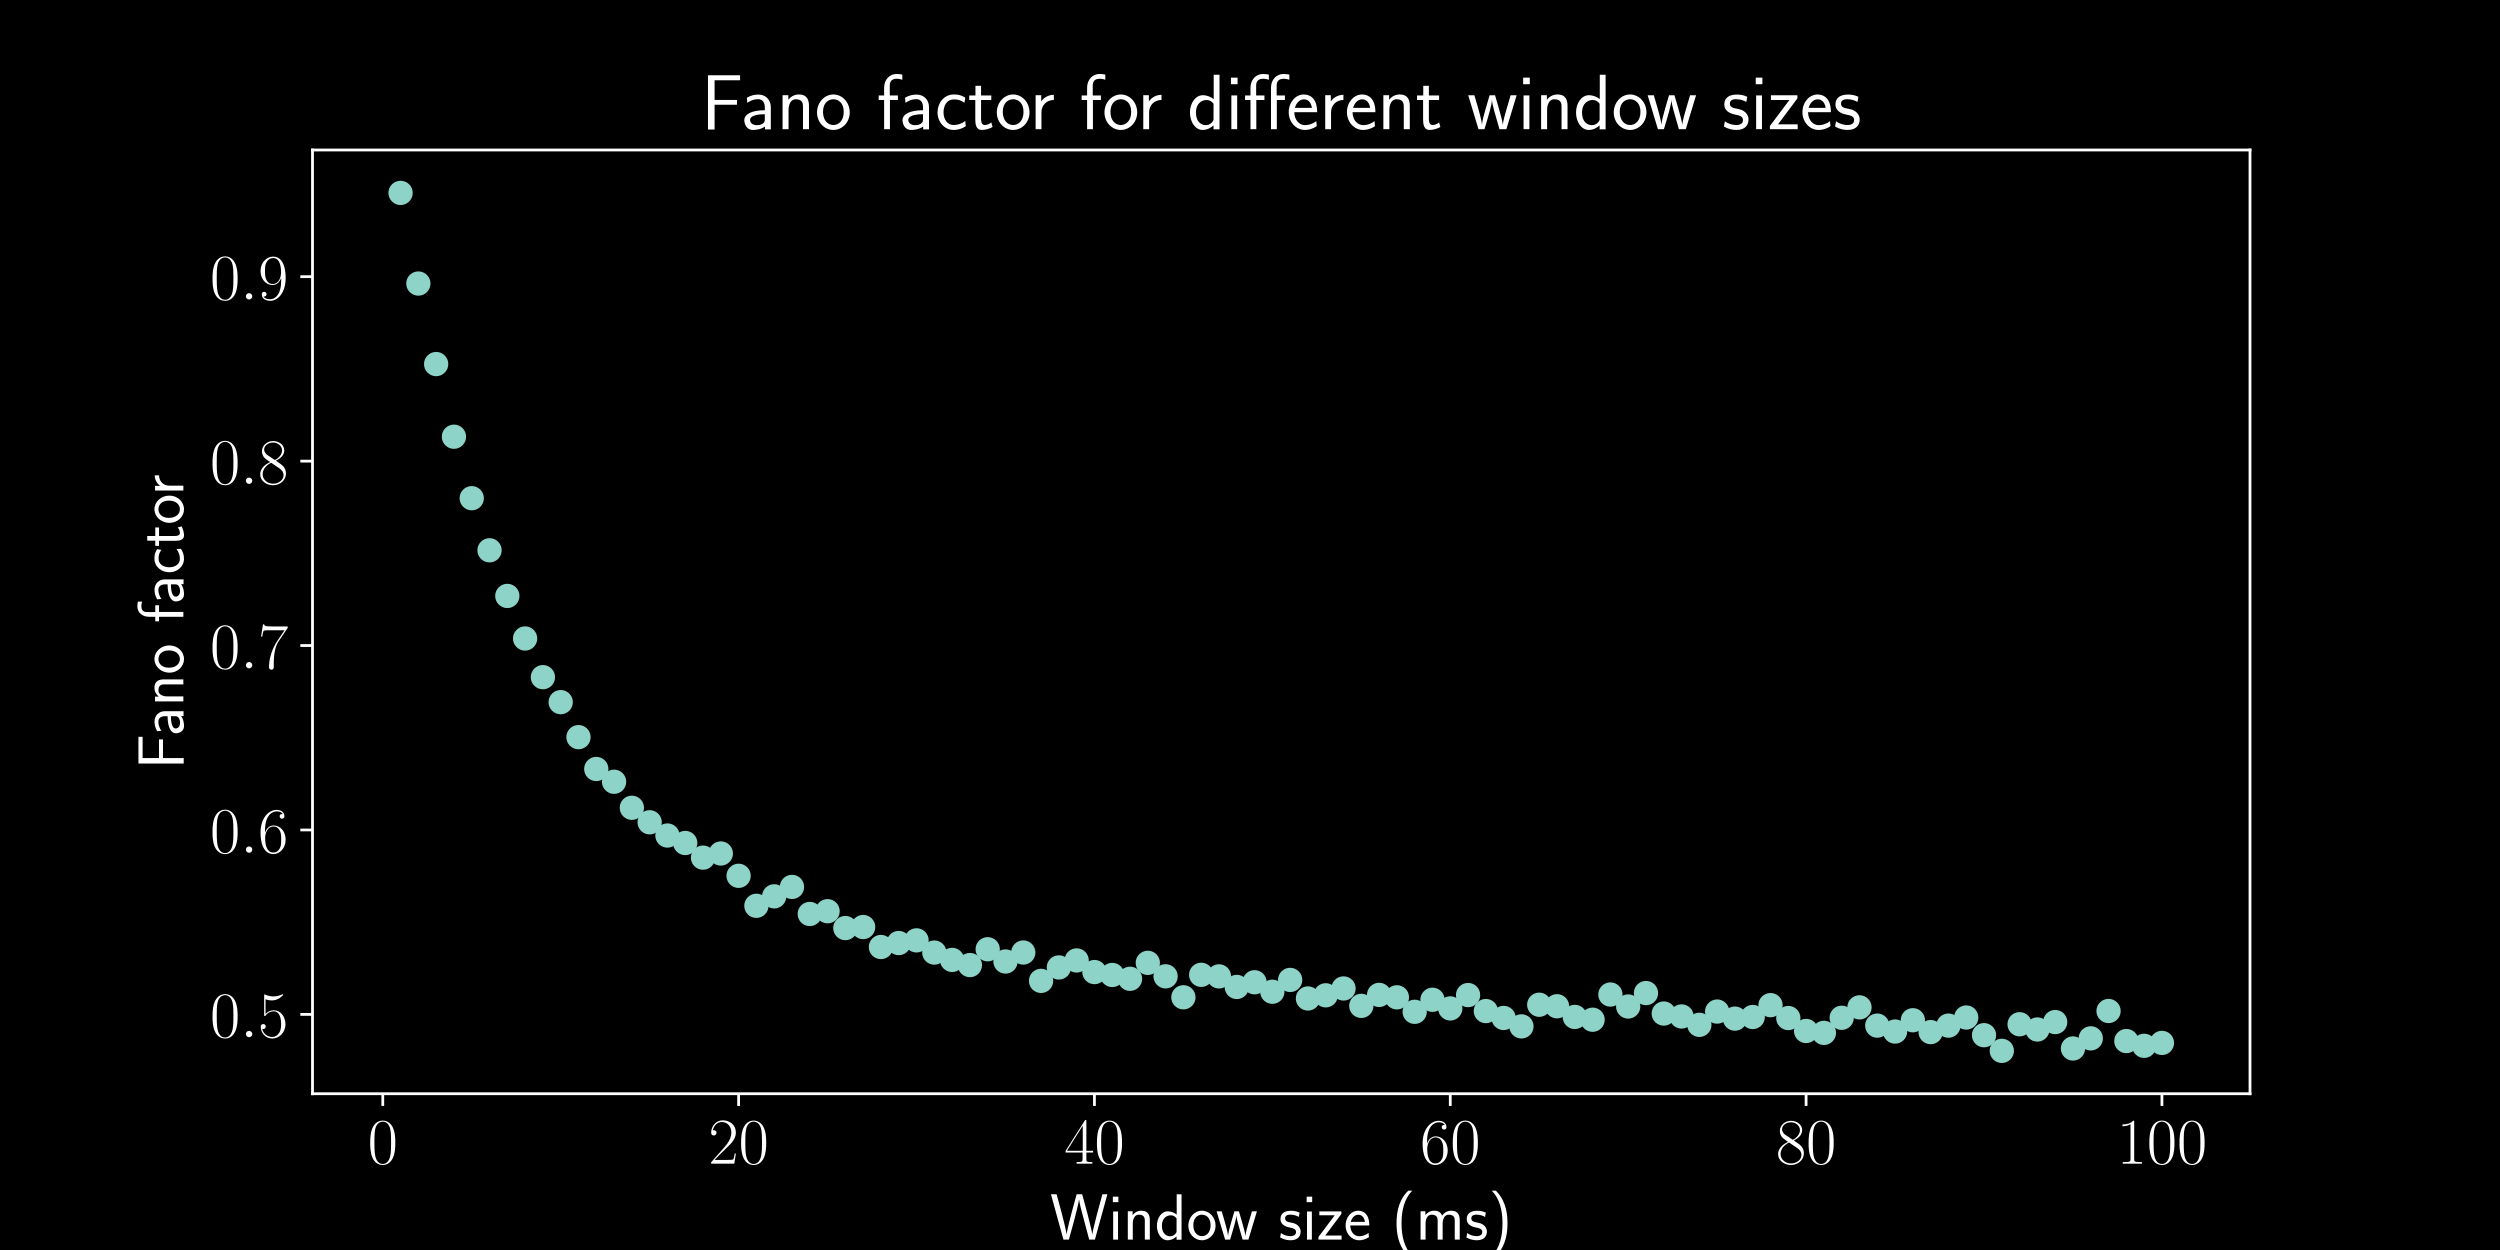 <?xml version="1.0" encoding="utf-8" standalone="no"?>
<!DOCTYPE svg PUBLIC "-//W3C//DTD SVG 1.1//EN"
  "http://www.w3.org/Graphics/SVG/1.1/DTD/svg11.dtd">
<!-- Created with matplotlib (https://matplotlib.org/) -->
<svg height="360pt" version="1.1" viewBox="0 0 720 360" width="720pt" xmlns="http://www.w3.org/2000/svg" xmlns:xlink="http://www.w3.org/1999/xlink">
 <defs>
  <style type="text/css">
*{stroke-linecap:butt;stroke-linejoin:round;}
  </style>
 </defs>
 <g id="figure_1">
  <g id="patch_1">
   <path d="M 0 360 
L 720 360 
L 720 0 
L 0 0 
z
"/>
  </g>
  <g id="axes_1">
   <g id="patch_2">
    <path d="M 90 315 
L 648 315 
L 648 43.2 
L 90 43.2 
z
"/>
   </g>
   <g id="PathCollection_1">
    <defs>
     <path d="M 0 3 
C 0.796 3 1.559 2.684 2.121 2.121 
C 2.684 1.559 3 0.796 3 0 
C 3 -0.796 2.684 -1.559 2.121 -2.121 
C 1.559 -2.684 0.796 -3 0 -3 
C -0.796 -3 -1.559 -2.684 -2.121 -2.121 
C -2.684 -1.559 -3 -0.796 -3 0 
C -3 0.796 -2.684 1.559 -2.121 2.121 
C -1.559 2.684 -0.796 3 0 3 
z
" id="m93ca03a745" style="stroke:#8dd3c7;"/>
    </defs>
    <g clip-path="url(#pae222a0221)">
     <use style="fill:#8dd3c7;stroke:#8dd3c7;" x="115.364" xlink:href="#m93ca03a745" y="55.555"/>
     <use style="fill:#8dd3c7;stroke:#8dd3c7;" x="120.488" xlink:href="#m93ca03a745" y="81.661"/>
     <use style="fill:#8dd3c7;stroke:#8dd3c7;" x="125.612" xlink:href="#m93ca03a745" y="104.851"/>
     <use style="fill:#8dd3c7;stroke:#8dd3c7;" x="130.736" xlink:href="#m93ca03a745" y="125.774"/>
     <use style="fill:#8dd3c7;stroke:#8dd3c7;" x="135.86" xlink:href="#m93ca03a745" y="143.483"/>
     <use style="fill:#8dd3c7;stroke:#8dd3c7;" x="140.983" xlink:href="#m93ca03a745" y="158.486"/>
     <use style="fill:#8dd3c7;stroke:#8dd3c7;" x="146.107" xlink:href="#m93ca03a745" y="171.628"/>
     <use style="fill:#8dd3c7;stroke:#8dd3c7;" x="151.231" xlink:href="#m93ca03a745" y="183.885"/>
     <use style="fill:#8dd3c7;stroke:#8dd3c7;" x="156.355" xlink:href="#m93ca03a745" y="195.023"/>
     <use style="fill:#8dd3c7;stroke:#8dd3c7;" x="161.479" xlink:href="#m93ca03a745" y="202.218"/>
     <use style="fill:#8dd3c7;stroke:#8dd3c7;" x="166.603" xlink:href="#m93ca03a745" y="212.298"/>
     <use style="fill:#8dd3c7;stroke:#8dd3c7;" x="171.727" xlink:href="#m93ca03a745" y="221.468"/>
     <use style="fill:#8dd3c7;stroke:#8dd3c7;" x="176.851" xlink:href="#m93ca03a745" y="225.146"/>
     <use style="fill:#8dd3c7;stroke:#8dd3c7;" x="181.975" xlink:href="#m93ca03a745" y="232.639"/>
     <use style="fill:#8dd3c7;stroke:#8dd3c7;" x="187.099" xlink:href="#m93ca03a745" y="236.819"/>
     <use style="fill:#8dd3c7;stroke:#8dd3c7;" x="192.223" xlink:href="#m93ca03a745" y="240.629"/>
     <use style="fill:#8dd3c7;stroke:#8dd3c7;" x="197.347" xlink:href="#m93ca03a745" y="242.782"/>
     <use style="fill:#8dd3c7;stroke:#8dd3c7;" x="202.471" xlink:href="#m93ca03a745" y="246.998"/>
     <use style="fill:#8dd3c7;stroke:#8dd3c7;" x="207.595" xlink:href="#m93ca03a745" y="245.808"/>
     <use style="fill:#8dd3c7;stroke:#8dd3c7;" x="212.719" xlink:href="#m93ca03a745" y="252.234"/>
     <use style="fill:#8dd3c7;stroke:#8dd3c7;" x="217.843" xlink:href="#m93ca03a745" y="260.869"/>
     <use style="fill:#8dd3c7;stroke:#8dd3c7;" x="222.967" xlink:href="#m93ca03a745" y="258.144"/>
     <use style="fill:#8dd3c7;stroke:#8dd3c7;" x="228.091" xlink:href="#m93ca03a745" y="255.433"/>
     <use style="fill:#8dd3c7;stroke:#8dd3c7;" x="233.215" xlink:href="#m93ca03a745" y="263.222"/>
     <use style="fill:#8dd3c7;stroke:#8dd3c7;" x="238.339" xlink:href="#m93ca03a745" y="262.429"/>
     <use style="fill:#8dd3c7;stroke:#8dd3c7;" x="243.463" xlink:href="#m93ca03a745" y="267.282"/>
     <use style="fill:#8dd3c7;stroke:#8dd3c7;" x="248.587" xlink:href="#m93ca03a745" y="266.986"/>
     <use style="fill:#8dd3c7;stroke:#8dd3c7;" x="253.711" xlink:href="#m93ca03a745" y="272.739"/>
     <use style="fill:#8dd3c7;stroke:#8dd3c7;" x="258.835" xlink:href="#m93ca03a745" y="271.593"/>
     <use style="fill:#8dd3c7;stroke:#8dd3c7;" x="263.959" xlink:href="#m93ca03a745" y="270.826"/>
     <use style="fill:#8dd3c7;stroke:#8dd3c7;" x="269.083" xlink:href="#m93ca03a745" y="274.337"/>
     <use style="fill:#8dd3c7;stroke:#8dd3c7;" x="274.207" xlink:href="#m93ca03a745" y="276.457"/>
     <use style="fill:#8dd3c7;stroke:#8dd3c7;" x="279.331" xlink:href="#m93ca03a745" y="277.94"/>
     <use style="fill:#8dd3c7;stroke:#8dd3c7;" x="284.455" xlink:href="#m93ca03a745" y="273.384"/>
     <use style="fill:#8dd3c7;stroke:#8dd3c7;" x="289.579" xlink:href="#m93ca03a745" y="276.913"/>
     <use style="fill:#8dd3c7;stroke:#8dd3c7;" x="294.702" xlink:href="#m93ca03a745" y="274.326"/>
     <use style="fill:#8dd3c7;stroke:#8dd3c7;" x="299.826" xlink:href="#m93ca03a745" y="282.493"/>
     <use style="fill:#8dd3c7;stroke:#8dd3c7;" x="304.95" xlink:href="#m93ca03a745" y="278.623"/>
     <use style="fill:#8dd3c7;stroke:#8dd3c7;" x="310.074" xlink:href="#m93ca03a745" y="276.606"/>
     <use style="fill:#8dd3c7;stroke:#8dd3c7;" x="315.198" xlink:href="#m93ca03a745" y="279.954"/>
     <use style="fill:#8dd3c7;stroke:#8dd3c7;" x="320.322" xlink:href="#m93ca03a745" y="280.793"/>
     <use style="fill:#8dd3c7;stroke:#8dd3c7;" x="325.446" xlink:href="#m93ca03a745" y="281.89"/>
     <use style="fill:#8dd3c7;stroke:#8dd3c7;" x="330.57" xlink:href="#m93ca03a745" y="277.299"/>
     <use style="fill:#8dd3c7;stroke:#8dd3c7;" x="335.694" xlink:href="#m93ca03a745" y="281.181"/>
     <use style="fill:#8dd3c7;stroke:#8dd3c7;" x="340.818" xlink:href="#m93ca03a745" y="287.22"/>
     <use style="fill:#8dd3c7;stroke:#8dd3c7;" x="345.942" xlink:href="#m93ca03a745" y="280.748"/>
     <use style="fill:#8dd3c7;stroke:#8dd3c7;" x="351.066" xlink:href="#m93ca03a745" y="281.2"/>
     <use style="fill:#8dd3c7;stroke:#8dd3c7;" x="356.19" xlink:href="#m93ca03a745" y="284.245"/>
     <use style="fill:#8dd3c7;stroke:#8dd3c7;" x="361.314" xlink:href="#m93ca03a745" y="282.891"/>
     <use style="fill:#8dd3c7;stroke:#8dd3c7;" x="366.438" xlink:href="#m93ca03a745" y="285.622"/>
     <use style="fill:#8dd3c7;stroke:#8dd3c7;" x="371.562" xlink:href="#m93ca03a745" y="282.219"/>
     <use style="fill:#8dd3c7;stroke:#8dd3c7;" x="376.686" xlink:href="#m93ca03a745" y="287.561"/>
     <use style="fill:#8dd3c7;stroke:#8dd3c7;" x="381.81" xlink:href="#m93ca03a745" y="286.649"/>
     <use style="fill:#8dd3c7;stroke:#8dd3c7;" x="386.934" xlink:href="#m93ca03a745" y="284.68"/>
     <use style="fill:#8dd3c7;stroke:#8dd3c7;" x="392.058" xlink:href="#m93ca03a745" y="289.69"/>
     <use style="fill:#8dd3c7;stroke:#8dd3c7;" x="397.182" xlink:href="#m93ca03a745" y="286.532"/>
     <use style="fill:#8dd3c7;stroke:#8dd3c7;" x="402.306" xlink:href="#m93ca03a745" y="287.228"/>
     <use style="fill:#8dd3c7;stroke:#8dd3c7;" x="407.43" xlink:href="#m93ca03a745" y="291.4"/>
     <use style="fill:#8dd3c7;stroke:#8dd3c7;" x="412.554" xlink:href="#m93ca03a745" y="287.933"/>
     <use style="fill:#8dd3c7;stroke:#8dd3c7;" x="417.678" xlink:href="#m93ca03a745" y="290.425"/>
     <use style="fill:#8dd3c7;stroke:#8dd3c7;" x="422.802" xlink:href="#m93ca03a745" y="286.578"/>
     <use style="fill:#8dd3c7;stroke:#8dd3c7;" x="427.926" xlink:href="#m93ca03a745" y="291.187"/>
     <use style="fill:#8dd3c7;stroke:#8dd3c7;" x="433.05" xlink:href="#m93ca03a745" y="293.173"/>
     <use style="fill:#8dd3c7;stroke:#8dd3c7;" x="438.174" xlink:href="#m93ca03a745" y="295.596"/>
     <use style="fill:#8dd3c7;stroke:#8dd3c7;" x="443.298" xlink:href="#m93ca03a745" y="289.365"/>
     <use style="fill:#8dd3c7;stroke:#8dd3c7;" x="448.421" xlink:href="#m93ca03a745" y="289.801"/>
     <use style="fill:#8dd3c7;stroke:#8dd3c7;" x="453.545" xlink:href="#m93ca03a745" y="292.876"/>
     <use style="fill:#8dd3c7;stroke:#8dd3c7;" x="458.669" xlink:href="#m93ca03a745" y="293.68"/>
     <use style="fill:#8dd3c7;stroke:#8dd3c7;" x="463.793" xlink:href="#m93ca03a745" y="286.424"/>
     <use style="fill:#8dd3c7;stroke:#8dd3c7;" x="468.917" xlink:href="#m93ca03a745" y="289.871"/>
     <use style="fill:#8dd3c7;stroke:#8dd3c7;" x="474.041" xlink:href="#m93ca03a745" y="286.004"/>
     <use style="fill:#8dd3c7;stroke:#8dd3c7;" x="479.165" xlink:href="#m93ca03a745" y="291.899"/>
     <use style="fill:#8dd3c7;stroke:#8dd3c7;" x="484.289" xlink:href="#m93ca03a745" y="292.742"/>
     <use style="fill:#8dd3c7;stroke:#8dd3c7;" x="489.413" xlink:href="#m93ca03a745" y="295.152"/>
     <use style="fill:#8dd3c7;stroke:#8dd3c7;" x="494.537" xlink:href="#m93ca03a745" y="291.331"/>
     <use style="fill:#8dd3c7;stroke:#8dd3c7;" x="499.661" xlink:href="#m93ca03a745" y="293.363"/>
     <use style="fill:#8dd3c7;stroke:#8dd3c7;" x="504.785" xlink:href="#m93ca03a745" y="292.895"/>
     <use style="fill:#8dd3c7;stroke:#8dd3c7;" x="509.909" xlink:href="#m93ca03a745" y="289.484"/>
     <use style="fill:#8dd3c7;stroke:#8dd3c7;" x="515.033" xlink:href="#m93ca03a745" y="293.195"/>
     <use style="fill:#8dd3c7;stroke:#8dd3c7;" x="520.157" xlink:href="#m93ca03a745" y="296.918"/>
     <use style="fill:#8dd3c7;stroke:#8dd3c7;" x="525.281" xlink:href="#m93ca03a745" y="297.466"/>
     <use style="fill:#8dd3c7;stroke:#8dd3c7;" x="530.405" xlink:href="#m93ca03a745" y="293.121"/>
     <use style="fill:#8dd3c7;stroke:#8dd3c7;" x="535.529" xlink:href="#m93ca03a745" y="290.117"/>
     <use style="fill:#8dd3c7;stroke:#8dd3c7;" x="540.653" xlink:href="#m93ca03a745" y="295.375"/>
     <use style="fill:#8dd3c7;stroke:#8dd3c7;" x="545.777" xlink:href="#m93ca03a745" y="297.081"/>
     <use style="fill:#8dd3c7;stroke:#8dd3c7;" x="550.901" xlink:href="#m93ca03a745" y="293.832"/>
     <use style="fill:#8dd3c7;stroke:#8dd3c7;" x="556.025" xlink:href="#m93ca03a745" y="297.242"/>
     <use style="fill:#8dd3c7;stroke:#8dd3c7;" x="561.149" xlink:href="#m93ca03a745" y="295.38"/>
     <use style="fill:#8dd3c7;stroke:#8dd3c7;" x="566.273" xlink:href="#m93ca03a745" y="293.045"/>
     <use style="fill:#8dd3c7;stroke:#8dd3c7;" x="571.397" xlink:href="#m93ca03a745" y="298.136"/>
     <use style="fill:#8dd3c7;stroke:#8dd3c7;" x="576.521" xlink:href="#m93ca03a745" y="302.645"/>
     <use style="fill:#8dd3c7;stroke:#8dd3c7;" x="581.645" xlink:href="#m93ca03a745" y="294.982"/>
     <use style="fill:#8dd3c7;stroke:#8dd3c7;" x="586.769" xlink:href="#m93ca03a745" y="296.492"/>
     <use style="fill:#8dd3c7;stroke:#8dd3c7;" x="591.893" xlink:href="#m93ca03a745" y="294.358"/>
     <use style="fill:#8dd3c7;stroke:#8dd3c7;" x="597.017" xlink:href="#m93ca03a745" y="301.962"/>
     <use style="fill:#8dd3c7;stroke:#8dd3c7;" x="602.14" xlink:href="#m93ca03a745" y="299.046"/>
     <use style="fill:#8dd3c7;stroke:#8dd3c7;" x="607.264" xlink:href="#m93ca03a745" y="291.169"/>
     <use style="fill:#8dd3c7;stroke:#8dd3c7;" x="612.388" xlink:href="#m93ca03a745" y="299.822"/>
     <use style="fill:#8dd3c7;stroke:#8dd3c7;" x="617.512" xlink:href="#m93ca03a745" y="301.194"/>
     <use style="fill:#8dd3c7;stroke:#8dd3c7;" x="622.636" xlink:href="#m93ca03a745" y="300.355"/>
    </g>
   </g>
   <g id="matplotlib.axis_1">
    <g id="xtick_1">
     <g id="line2d_1">
      <defs>
       <path d="M 0 0 
L 0 3.5 
" id="m69b7026f98" style="stroke:#ffffff;stroke-width:0.8;"/>
      </defs>
      <g>
       <use style="fill:#ffffff;stroke:#ffffff;stroke-width:0.8;" x="110.24" xlink:href="#m69b7026f98" y="315"/>
      </g>
     </g>
     <g id="text_1">
      <!-- $\mathdefault{0}$ -->
      <defs>
       <path d="M 42 31.641 
C 42 37.75 41.906 48.125 37.703 56.109 
C 34 63.109 28.094 65.594 22.906 65.594 
C 18.094 65.594 12 63.406 8.203 56.203 
C 4.203 48.719 3.797 39.438 3.797 31.641 
C 3.797 25.953 3.906 17.281 7 9.672 
C 11.297 -0.609 19 -2 22.906 -2 
C 27.5 -2 34.5 -0.109 38.594 9.375 
C 41.594 16.281 42 24.359 42 31.641 
z
M 22.906 -0.406 
C 16.5 -0.406 12.703 5.078 11.297 12.688 
C 10.203 18.562 10.203 27.156 10.203 32.75 
C 10.203 40.438 10.203 46.828 11.5 52.922 
C 13.406 61.391 19 64 22.906 64 
C 27 64 32.297 61.297 34.203 53.125 
C 35.5 47.438 35.594 40.734 35.594 32.75 
C 35.594 26.25 35.594 18.266 34.406 12.375 
C 32.297 1.484 26.406 -0.406 22.906 -0.406 
z
" id="CMR17-48"/>
      </defs>
      <g style="fill:#ffffff;" transform="translate(105.899 335.145)scale(0.19 -0.19)">
       <use transform="scale(0.996)" xlink:href="#CMR17-48"/>
      </g>
     </g>
    </g>
    <g id="xtick_2">
     <g id="line2d_2">
      <g>
       <use style="fill:#ffffff;stroke:#ffffff;stroke-width:0.8;" x="212.719" xlink:href="#m69b7026f98" y="315"/>
      </g>
     </g>
     <g id="text_2">
      <!-- $\mathdefault{20}$ -->
      <defs>
       <path d="M 41.703 15.453 
L 39.906 15.453 
C 38.906 8.375 38.094 7.172 37.703 6.562 
C 37.203 5.766 30 5.766 28.594 5.766 
L 9.406 5.766 
C 13 9.672 20 16.75 28.5 24.953 
C 34.594 30.734 41.703 37.531 41.703 47.422 
C 41.703 59.219 32.297 66 21.797 66 
C 10.797 66 4.094 56.312 4.094 47.344 
C 4.094 43.438 7 42.938 8.203 42.938 
C 9.203 42.938 12.203 43.547 12.203 47.031 
C 12.203 50.109 9.594 51 8.203 51 
C 7.594 51 7 50.906 6.594 50.703 
C 8.5 59.219 14.297 63.406 20.406 63.406 
C 29.094 63.406 34.797 56.516 34.797 47.422 
C 34.797 38.734 29.703 31.25 24 24.75 
L 4.094 2.281 
L 4.094 0 
L 39.297 0 
z
" id="CMR17-50"/>
      </defs>
      <g style="fill:#ffffff;" transform="translate(204.038 335.145)scale(0.19 -0.19)">
       <use transform="scale(0.996)" xlink:href="#CMR17-50"/>
       <use transform="translate(45.69 0)scale(0.996)" xlink:href="#CMR17-48"/>
      </g>
     </g>
    </g>
    <g id="xtick_3">
     <g id="line2d_3">
      <g>
       <use style="fill:#ffffff;stroke:#ffffff;stroke-width:0.8;" x="315.198" xlink:href="#m69b7026f98" y="315"/>
      </g>
     </g>
     <g id="text_3">
      <!-- $\mathdefault{40}$ -->
      <defs>
       <path d="M 33.594 64.406 
C 33.594 66.5 33.5 66.5 31.703 66.5 
L 2 19.594 
L 2 17 
L 27.797 17 
L 27.797 7.141 
C 27.797 3.5 27.594 2.5 20.594 2.5 
L 18.703 2.5 
L 18.703 0 
C 21.906 0 27.297 0 30.703 0 
C 34.094 0 39.5 0 42.703 0 
L 42.703 2.5 
L 40.797 2.5 
C 33.797 2.5 33.594 3.5 33.594 7.141 
L 33.594 17 
L 43.797 17 
L 43.797 19.594 
L 33.594 19.594 
z
M 28.094 57.859 
L 28.094 19.594 
L 4 19.594 
z
" id="CMR17-52"/>
      </defs>
      <g style="fill:#ffffff;" transform="translate(306.517 335.145)scale(0.19 -0.19)">
       <use transform="scale(0.996)" xlink:href="#CMR17-52"/>
       <use transform="translate(45.69 0)scale(0.996)" xlink:href="#CMR17-48"/>
      </g>
     </g>
    </g>
    <g id="xtick_4">
     <g id="line2d_4">
      <g>
       <use style="fill:#ffffff;stroke:#ffffff;stroke-width:0.8;" x="417.678" xlink:href="#m69b7026f98" y="315"/>
      </g>
     </g>
     <g id="text_4">
      <!-- $\mathdefault{60}$ -->
      <defs>
       <path d="M 10.594 34 
C 10.594 57.656 21.797 63 28.297 63 
C 30.406 63 35.5 62.641 37.5 59 
C 35.906 59 32.906 59 32.906 55.516 
C 32.906 52.828 35.094 51.922 36.5 51.922 
C 37.406 51.922 40.094 52.312 40.094 55.625 
C 40.094 61.781 35.094 65.297 28.203 65.297 
C 16.297 65.297 3.797 52.969 3.797 31 
C 3.797 3.953 15.094 -2 23.094 -2 
C 32.797 -2 42 6.672 42 20.047 
C 42 32.516 33.906 41.594 23.703 41.594 
C 17.594 41.594 13.094 37.609 10.594 30.625 
z
M 23.094 0.391 
C 10.797 0.391 10.797 18.75 10.797 22.438 
C 10.797 29.625 14.203 40 23.5 40 
C 25.203 40 30.094 40 33.406 33.125 
C 35.203 29.219 35.203 25.141 35.203 20.141 
C 35.203 14.75 35.203 10.781 33.094 6.781 
C 30.906 2.672 27.703 0.391 23.094 0.391 
z
" id="CMR17-54"/>
      </defs>
      <g style="fill:#ffffff;" transform="translate(408.996 335.145)scale(0.19 -0.19)">
       <use transform="scale(0.996)" xlink:href="#CMR17-54"/>
       <use transform="translate(45.69 0)scale(0.996)" xlink:href="#CMR17-48"/>
      </g>
     </g>
    </g>
    <g id="xtick_5">
     <g id="line2d_5">
      <g>
       <use style="fill:#ffffff;stroke:#ffffff;stroke-width:0.8;" x="520.157" xlink:href="#m69b7026f98" y="315"/>
      </g>
     </g>
     <g id="text_5">
      <!-- $\mathdefault{80}$ -->
      <defs>
       <path d="M 27.203 35.375 
C 33.5 38.547 39.906 43.328 39.906 50.984 
C 39.906 60.016 31.094 65.297 23 65.297 
C 13.906 65.297 5.906 58.734 5.906 49.688 
C 5.906 47.203 6.5 42.922 10.406 39.141 
C 11.406 38.156 15.594 35.172 18.297 33.281 
C 13.797 30.984 3.297 25.531 3.297 14.594 
C 3.297 4.359 13.094 -2 22.797 -2 
C 33.5 -2 42.5 5.656 42.5 15.781 
C 42.5 24.844 36.406 29.016 32.406 31.703 
z
M 14.094 44.094 
C 13.297 44.594 9.297 47.672 9.297 52.359 
C 9.297 58.422 15.594 63 22.797 63 
C 30.703 63 36.5 57.438 36.5 50.969 
C 36.5 41.703 26.094 36.422 25.594 36.422 
C 25.5 36.422 25.406 36.422 24.594 37.031 
z
M 32.5 23.734 
C 34 22.641 38.797 19.375 38.797 13.297 
C 38.797 5.953 31.406 0.391 23 0.391 
C 13.906 0.391 7 6.844 7 14.688 
C 7 22.547 13.094 29.094 20 32.188 
z
" id="CMR17-56"/>
      </defs>
      <g style="fill:#ffffff;" transform="translate(511.476 335.145)scale(0.19 -0.19)">
       <use transform="scale(0.996)" xlink:href="#CMR17-56"/>
       <use transform="translate(45.69 0)scale(0.996)" xlink:href="#CMR17-48"/>
      </g>
     </g>
    </g>
    <g id="xtick_6">
     <g id="line2d_6">
      <g>
       <use style="fill:#ffffff;stroke:#ffffff;stroke-width:0.8;" x="622.636" xlink:href="#m69b7026f98" y="315"/>
      </g>
     </g>
     <g id="text_6">
      <!-- $\mathdefault{100}$ -->
      <defs>
       <path d="M 26.594 63.406 
C 26.594 65.5 26.5 65.5 25.094 65.5 
C 21.203 61.188 15.297 59.797 9.703 59.797 
C 9.406 59.797 8.906 59.797 8.797 59.5 
C 8.703 59.297 8.703 59.094 8.703 57 
C 11.797 57 17 57.594 21 59.984 
L 21 7.203 
C 21 3.688 20.797 2.5 12.203 2.5 
L 9.203 2.5 
L 9.203 0 
C 14 0 19 0 23.797 0 
C 28.594 0 33.594 0 38.406 0 
L 38.406 2.5 
L 35.406 2.5 
C 26.797 2.5 26.594 3.594 26.594 7.156 
z
" id="CMR17-49"/>
      </defs>
      <g style="fill:#ffffff;" transform="translate(609.615 335.145)scale(0.19 -0.19)">
       <use transform="scale(0.996)" xlink:href="#CMR17-49"/>
       <use transform="translate(45.69 0)scale(0.996)" xlink:href="#CMR17-48"/>
       <use transform="translate(91.381 0)scale(0.996)" xlink:href="#CMR17-48"/>
      </g>
     </g>
    </g>
    <g id="text_7">
     <!-- Window size (ms) -->
     <defs>
      <path d="M 87.203 69 
L 79.594 69 
L 71.203 38.078 
C 69.906 33.094 68.703 28.141 67.5 23.156 
C 65.703 15.797 64.406 10.641 64.203 8.047 
L 64.094 8.047 
C 63.906 10.734 62.594 16.391 61 22.766 
C 59.797 28.047 58.5 33.297 57.094 38.469 
L 48.797 69 
L 40.406 69 
L 32.5 40.031 
L 28.5 24.203 
C 25.5 11.672 25.406 9.875 25.203 7.891 
L 25.094 7.891 
C 25.094 8.484 24.703 11.766 21.906 23.406 
C 20.5 29.188 19.094 35.062 17.594 40.641 
L 9.906 69 
L 1.297 69 
L 20.297 0 
L 28.594 0 
L 36.5 28.734 
L 40.5 44.547 
C 43.203 55.688 43.797 58.469 44 60.953 
L 44.094 60.953 
C 44.094 60.562 45 54.281 48.906 39.766 
L 59.5 0 
L 68.203 0 
z
" id="CMSS17-87"/>
      <path d="M 15.297 65.359 
L 6.906 65.359 
L 6.906 57 
L 15.297 57 
z
M 14.797 42.797 
L 7.406 42.797 
L 7.406 0 
L 14.797 0 
z
" id="CMSS17-105"/>
      <path d="M 40.906 29.328 
C 40.906 35.672 39.406 44 28.094 44 
C 21.703 44 17.5 40.719 14.703 37.328 
L 14.703 43.094 
L 7.406 43.094 
L 7.406 0 
L 15 0 
L 15 24.359 
C 15 30.688 17.406 37.938 24.203 37.938 
C 33 37.938 33.297 32 33.297 28.578 
L 33.297 0 
L 40.906 0 
z
" id="CMSS17-110"/>
      <path d="M 40.797 69 
L 33.406 69 
L 33.406 38.094 
C 30.297 40.672 25.203 43.062 19.594 43.062 
C 10.5 43.062 3.297 33.297 3.297 21.047 
C 3.297 8.781 10.406 -1 19.297 -1 
C 26.203 -1 30.797 2.688 33.203 4.781 
L 33.203 -0.203 
L 40.797 -0.203 
z
M 33.203 13.062 
C 33.203 11.672 33.203 10.203 30.094 7.531 
C 28.094 5.859 25.703 5.078 23.406 5.078 
C 18 5.078 10.906 9 10.906 20.938 
C 10.906 33.344 18.906 37 24.406 37 
C 28.094 37 31.094 35.219 33.203 32.266 
z
" id="CMSS17-100"/>
      <path d="M 44.203 21.188 
C 44.203 34 34.703 44 23.5 44 
C 12 44 2.703 33.703 2.703 21.188 
C 2.703 8.5 12.297 -1 23.406 -1 
C 34.797 -1 44.203 8.797 44.203 21.188 
z
M 23.5 5.266 
C 16.406 5.266 10.297 11.078 10.297 22 
C 10.297 33.609 17.406 37.922 23.406 37.922 
C 29.906 37.922 36.594 33.219 36.594 22 
C 36.594 10.672 30.094 5.266 23.5 5.266 
z
" id="CMSS17-111"/>
      <path d="M 62.703 43 
L 55.094 43 
L 49.797 25.016 
C 48.703 21.219 45.594 10.703 45.203 5.797 
L 45.094 5.797 
C 44.906 8.812 43.203 16 40.406 25.516 
L 35.297 43 
L 28.406 43 
L 23.406 25.906 
C 20.906 17.203 19 9.797 18.797 5.797 
L 18.703 5.797 
C 18.297 11.703 14.203 25.516 13.594 27.703 
L 9.094 43 
L 1.297 43 
L 14.297 0 
L 21.906 0 
C 27.094 17.125 31.094 30.359 31.406 37.031 
C 31.594 33.75 33.297 26.672 34.297 23.188 
L 40.906 0 
L 49.703 0 
z
" id="CMSS17-119"/>
      <path d="M 32.203 41.047 
C 26.297 43.859 21.703 43.859 18.703 43.859 
C 11.594 43.859 3.094 41.375 3.094 31.297 
C 3.094 21.234 14.094 19.031 17.094 18.422 
C 21.703 17.531 26.797 16.531 26.797 11.562 
C 26.797 5.266 19.594 5.266 18.297 5.266 
C 14.297 5.266 8.797 6.359 3.797 9.969 
L 2.594 3.281 
C 8.297 0 13.797 -1 18.406 -1 
C 30.703 -1 33.797 6.5 33.797 12.203 
C 33.797 17.094 31 20.391 29.094 21.891 
C 25.797 24.5 24.594 24.797 16.406 26.5 
C 15 26.703 10.094 27.797 10.094 32.281 
C 10.094 38 16.406 38 17.797 38 
C 24.297 38 28.297 35.984 31 34.5 
z
" id="CMSS17-115"/>
      <path d="M 37.5 39.094 
L 37.5 42.969 
L 3.906 42.969 
L 3.906 37 
L 16.703 37 
C 17.906 37 19.094 37 20.297 37 
L 27.297 37 
L 2.594 4.078 
L 2.594 0 
L 37.797 0 
L 37.797 6.172 
L 24.203 6.172 
C 23 6.172 21.797 6.172 20.594 6.172 
L 12.906 6.172 
z
" id="CMSS17-122"/>
      <path d="M 39.094 21.516 
C 39.094 24.844 38.906 31.297 35.703 36.641 
C 32.203 42.391 26.5 44 22.203 44 
C 11.797 44 3 34.188 3 21.484 
C 3 9.094 12.094 -1 23.594 -1 
C 28.094 -1 33.594 0.297 38.594 3.875 
C 38.594 4.281 38.406 6.469 38.297 6.562 
C 38.297 6.766 38 9.844 38 10.25 
C 33.203 6.359 27.703 5.078 23.703 5.078 
C 17.297 5.078 10.406 10.422 10.094 21.516 
z
M 10.906 27 
C 12.203 32.562 16.594 37.828 22.203 37.828 
C 23.703 37.828 30.703 37.828 32.5 27 
z
" id="CMSS17-101"/>
      <path d="M 25.203 74.5 
C 19.797 69.016 7.406 56.266 7.406 24.812 
C 7.406 -6.766 19.797 -19.422 25.203 -25 
L 31.297 -25 
C 19 -12.25 15 5.578 15 24.703 
C 15 43.719 18.797 61.656 31.297 74.5 
z
" id="CMSS17-40"/>
      <path d="M 67 29.328 
C 67 36.062 65.297 44 54.094 44 
C 46.594 44 42.094 39.312 40.094 36.422 
C 38.297 41.719 34.094 44 28.094 44 
C 21.297 44 17 40.125 14.703 37.328 
L 14.703 43.094 
L 7.406 43.094 
L 7.406 0 
L 15 0 
L 15 24.359 
C 15 30.297 17.203 37.938 24.297 37.938 
C 33.406 37.938 33.406 31.5 33.406 28.578 
L 33.406 0 
L 41 0 
L 41 24.359 
C 41 30.297 43.203 37.938 50.297 37.938 
C 59.406 37.938 59.406 31.5 59.406 28.578 
L 59.406 0 
L 67 0 
z
" id="CMSS17-109"/>
      <path d="M 11.297 -25 
C 16.703 -19.516 29.094 -6.766 29.094 24.703 
C 29.094 56.266 16.703 68.922 11.297 74.5 
L 5.203 74.5 
C 17.5 61.75 21.5 43.922 21.5 24.812 
C 21.5 5.781 17.703 -12.156 5.203 -25 
z
" id="CMSS17-41"/>
     </defs>
     <g style="fill:#ffffff;" transform="translate(302.427 357.007)scale(0.19 -0.19)">
      <use transform="scale(0.996)" xlink:href="#CMSS17-87"/>
      <use transform="translate(88.242 0)scale(0.996)" xlink:href="#CMSS17-105"/>
      <use transform="translate(110.423 0)scale(0.996)" xlink:href="#CMSS17-110"/>
      <use transform="translate(158.628 0)scale(0.996)" xlink:href="#CMSS17-100"/>
      <use transform="translate(206.833 0)scale(0.996)" xlink:href="#CMSS17-111"/>
      <use transform="translate(251.074 0)scale(0.996)" xlink:href="#CMSS17-119"/>
      <use transform="translate(346.123 0)scale(0.996)" xlink:href="#CMSS17-115"/>
      <use transform="translate(382.036 0)scale(0.996)" xlink:href="#CMSS17-105"/>
      <use transform="translate(404.217 0)scale(0.996)" xlink:href="#CMSS17-122"/>
      <use transform="translate(444.895 0)scale(0.996)" xlink:href="#CMSS17-101"/>
      <use transform="translate(517.763 0)scale(0.996)" xlink:href="#CMSS17-40"/>
      <use transform="translate(554.197 0)scale(0.996)" xlink:href="#CMSS17-109"/>
      <use transform="translate(628.426 0)scale(0.996)" xlink:href="#CMSS17-115"/>
      <use transform="translate(664.339 0)scale(0.996)" xlink:href="#CMSS17-41"/>
     </g>
    </g>
   </g>
   <g id="matplotlib.axis_2">
    <g id="ytick_1">
     <g id="line2d_7">
      <defs>
       <path d="M 0 0 
L -3.5 0 
" id="m732a33e561" style="stroke:#ffffff;stroke-width:0.8;"/>
      </defs>
      <g>
       <use style="fill:#ffffff;stroke:#ffffff;stroke-width:0.8;" x="90" xlink:href="#m732a33e561" y="292.147"/>
      </g>
     </g>
     <g id="text_8">
      <!-- $\mathdefault{0.5}$ -->
      <defs>
       <path d="M 18.406 4.797 
C 18.406 7.688 16 9.672 13.594 9.672 
C 10.703 9.672 8.703 7.281 8.703 4.891 
C 8.703 2 11.094 0 13.5 0 
C 16.406 0 18.406 2.391 18.406 4.797 
z
" id="CMMI12-58"/>
       <path d="M 11.406 57.688 
C 12.406 57.281 16.5 56 20.703 56 
C 30 56 35.094 61.109 38 64.062 
C 38 64.953 38 65.5 37.406 65.5 
C 37.297 65.5 37.094 65.5 36.297 65.047 
C 32.797 63.406 28.703 62.078 23.703 62.078 
C 20.703 62.078 16.203 62.484 11.297 64.672 
C 10.203 65.172 10 65.172 9.906 65.172 
C 9.406 65.172 9.297 65.062 9.297 63.078 
L 9.297 34.422 
C 9.297 32.641 9.297 32.141 10.297 32.141 
C 10.797 32.141 11 32.344 11.5 33.031 
C 14.703 37.516 19.094 39.406 24.094 39.406 
C 27.594 39.406 35.094 37.219 35.094 20.141 
C 35.094 16.953 35.094 11.172 32.094 6.578 
C 29.594 2.484 25.703 0.391 21.406 0.391 
C 14.797 0.391 8.094 5 6.297 12.719 
C 6.703 12.609 7.5 12.422 7.906 12.422 
C 9.203 12.422 11.703 13.125 11.703 16.219 
C 11.703 18.906 9.797 20 7.906 20 
C 5.594 20 4.094 18.594 4.094 15.797 
C 4.094 7.094 11 -2 21.594 -2 
C 31.906 -2 41.703 6.875 41.703 19.75 
C 41.703 31.719 33.906 41 24.203 41 
C 19.094 41 14.797 39.109 11.406 35.531 
z
" id="CMR17-53"/>
      </defs>
      <g style="fill:#ffffff;" transform="translate(60.489 298.72)scale(0.19 -0.19)">
       <use transform="scale(0.996)" xlink:href="#CMR17-48"/>
       <use transform="translate(45.69 0)scale(0.996)" xlink:href="#CMMI12-58"/>
       <use transform="translate(72.788 0)scale(0.996)" xlink:href="#CMR17-53"/>
      </g>
     </g>
    </g>
    <g id="ytick_2">
     <g id="line2d_8">
      <g>
       <use style="fill:#ffffff;stroke:#ffffff;stroke-width:0.8;" x="90" xlink:href="#m732a33e561" y="239.032"/>
      </g>
     </g>
     <g id="text_9">
      <!-- $\mathdefault{0.6}$ -->
      <g style="fill:#ffffff;" transform="translate(60.489 245.604)scale(0.19 -0.19)">
       <use transform="scale(0.996)" xlink:href="#CMR17-48"/>
       <use transform="translate(45.69 0)scale(0.996)" xlink:href="#CMMI12-58"/>
       <use transform="translate(72.788 0)scale(0.996)" xlink:href="#CMR17-54"/>
      </g>
     </g>
    </g>
    <g id="ytick_3">
     <g id="line2d_9">
      <g>
       <use style="fill:#ffffff;stroke:#ffffff;stroke-width:0.8;" x="90" xlink:href="#m732a33e561" y="185.916"/>
      </g>
     </g>
     <g id="text_10">
      <!-- $\mathdefault{0.7}$ -->
      <defs>
       <path d="M 45.094 61.578 
L 45.094 63.766 
L 21.594 63.766 
C 9.906 63.766 9.703 65.078 9.297 67 
L 7.5 67 
L 4.594 48.344 
L 6.406 48.344 
C 6.703 50.234 7.406 55.312 8.594 57.203 
C 9.203 58 16.594 58 18.297 58 
L 40.297 58 
L 29.203 41.578 
C 21.797 30.531 16.703 15.609 16.703 2.578 
C 16.703 1.391 16.703 -2 20.297 -2 
C 23.906 -2 23.906 1.391 23.906 2.672 
L 23.906 7.266 
C 23.906 23.562 26.703 34.312 31.297 41.188 
z
" id="CMR17-55"/>
      </defs>
      <g style="fill:#ffffff;" transform="translate(60.489 192.488)scale(0.19 -0.19)">
       <use transform="scale(0.996)" xlink:href="#CMR17-48"/>
       <use transform="translate(45.69 0)scale(0.996)" xlink:href="#CMMI12-58"/>
       <use transform="translate(72.788 0)scale(0.996)" xlink:href="#CMR17-55"/>
      </g>
     </g>
    </g>
    <g id="ytick_4">
     <g id="line2d_10">
      <g>
       <use style="fill:#ffffff;stroke:#ffffff;stroke-width:0.8;" x="90" xlink:href="#m732a33e561" y="132.8"/>
      </g>
     </g>
     <g id="text_11">
      <!-- $\mathdefault{0.8}$ -->
      <g style="fill:#ffffff;" transform="translate(60.489 139.373)scale(0.19 -0.19)">
       <use transform="scale(0.996)" xlink:href="#CMR17-48"/>
       <use transform="translate(45.69 0)scale(0.996)" xlink:href="#CMMI12-58"/>
       <use transform="translate(72.788 0)scale(0.996)" xlink:href="#CMR17-56"/>
      </g>
     </g>
    </g>
    <g id="ytick_5">
     <g id="line2d_11">
      <g>
       <use style="fill:#ffffff;stroke:#ffffff;stroke-width:0.8;" x="90" xlink:href="#m732a33e561" y="79.685"/>
      </g>
     </g>
     <g id="text_12">
      <!-- $\mathdefault{0.9}$ -->
      <defs>
       <path d="M 35.203 29.125 
C 35.203 7.25 26.094 0.484 18.594 0.484 
C 16.297 0.484 10.703 0.484 8.406 4.594 
C 11 4.188 12.906 5.578 12.906 8.094 
C 12.906 10.812 10.703 11.703 9.297 11.703 
C 8.406 11.703 5.703 11.297 5.703 7.906 
C 5.703 1.109 11.594 -2 18.797 -2 
C 30.297 -2 42 10.531 42 32.391 
C 42 59.641 30.797 65.297 23.203 65.297 
C 13.297 65.297 3.797 56.688 3.797 43.406 
C 3.797 31.109 11.906 22 22.094 22 
C 30.5 22 34.203 29.734 35.203 33 
z
M 22.297 23.594 
C 19.594 23.594 15.797 24.094 12.703 30.031 
C 10.594 33.891 10.594 38.453 10.594 43.297 
C 10.594 49.156 10.594 53.203 13.406 57.562 
C 14.797 59.641 17.406 63 23.203 63 
C 35 63 35 45.078 35 41.125 
C 35 34.094 31.797 23.594 22.297 23.594 
z
" id="CMR17-57"/>
      </defs>
      <g style="fill:#ffffff;" transform="translate(60.489 86.257)scale(0.19 -0.19)">
       <use transform="scale(0.996)" xlink:href="#CMR17-48"/>
       <use transform="translate(45.69 0)scale(0.996)" xlink:href="#CMMI12-58"/>
       <use transform="translate(72.788 0)scale(0.996)" xlink:href="#CMR17-57"/>
      </g>
     </g>
    </g>
    <g id="text_13">
     <!-- Fano factor -->
     <defs>
      <path d="M 45.594 31 
L 45.594 37.078 
L 17.203 37.078 
L 17.203 62 
L 29.406 62 
C 30.594 62 31.797 62 33 62 
L 49.5 62 
L 49.5 68.359 
L 8.797 68.359 
L 8.797 -0.5 
L 17.203 -0.5 
L 17.203 31 
z
" id="CMSS17-70"/>
      <path d="M 37.594 27.984 
C 37.594 37.375 30.906 43.875 21.906 43.875 
C 17.5 43.875 12.703 43.078 7.203 39.891 
L 7.797 33.359 
C 10.297 35.125 14.594 38 21.797 38 
C 26.906 38 30 34.062 30 27.844 
L 30 24 
C 14 24 4 19.344 4 11.344 
C 4 7.203 6.5 -1 14.797 -1 
C 16.297 -1 24.406 -1 30.203 3.391 
L 30.203 -0.297 
L 37.594 -0.297 
z
M 30 12.75 
C 30 10.953 30 8.562 27 6.781 
C 24.406 5.078 21.094 5.078 19.703 5.078 
C 14.703 5.078 11.297 7.984 11.297 11.625 
C 11.297 18.922 26.906 18.922 30 18.922 
z
" id="CMSS17-97"/>
      <path d="M 16.797 37 
L 26.906 37 
L 26.906 42.766 
L 16.594 42.766 
L 16.594 55.609 
C 16.594 62.719 22 63.938 25.094 63.938 
C 26.094 63.938 28.906 63.938 32.5 62.641 
L 32.5 69.203 
C 30.203 69.703 27.406 70 25.203 70 
C 15.906 70 9.406 62.391 9.406 52.484 
L 9.406 42.766 
L 2.5 42.766 
L 2.5 37 
L 9.406 37 
L 9.406 0 
L 16.797 0 
z
" id="CMSS17-102"/>
      <path d="M 38.5 39.703 
C 38.5 40.391 33.906 42.406 32.703 42.797 
C 29.406 44 25.203 44 24.094 44 
C 11.094 44 3.297 32.703 3.297 21.297 
C 3.297 9.297 12 -1 23.703 -1 
C 30.406 -1 35.203 1.188 39.094 3.781 
L 38.5 10.375 
C 34.203 7.078 29.203 5.266 23.797 5.266 
C 16 5.266 10.906 12.094 10.906 21.391 
C 10.906 28.609 14.203 37.719 24.203 37.719 
C 29.703 37.719 32.797 36.609 37.406 33.516 
z
" id="CMSS17-99"/>
      <path d="M 16.703 37 
L 29.703 37 
L 29.703 42.766 
L 16.703 42.766 
L 16.703 55 
L 9.594 55 
L 9.594 42.766 
L 1.703 42.766 
L 1.703 37 
L 9.406 37 
L 9.406 11.703 
C 9.406 6 10.703 -1 17.297 -1 
C 22.297 -1 26.906 0.391 31.297 2.688 
L 29.703 8.562 
C 27.297 6.469 24.406 5.266 21.297 5.266 
C 16.906 5.266 16.703 10.875 16.703 13.375 
z
" id="CMSS17-116"/>
      <path d="M 14.906 21.297 
C 14.906 30.703 21.797 37 30.594 37 
L 30.594 43.578 
C 24.203 43.578 18.203 40.391 14.594 35.203 
L 14.594 43.094 
L 7.5 43.094 
L 7.5 0 
L 14.906 0 
z
" id="CMSS17-114"/>
     </defs>
     <g style="fill:#ffffff;" transform="translate(52.807 221.57)rotate(-90)scale(0.19 -0.19)">
      <use transform="scale(0.996)" xlink:href="#CMSS17-70"/>
      <use transform="translate(50.687 0)scale(0.996)" xlink:href="#CMSS17-97"/>
      <use transform="translate(95.609 0)scale(0.996)" xlink:href="#CMSS17-110"/>
      <use transform="translate(143.814 0)scale(0.996)" xlink:href="#CMSS17-111"/>
      <use transform="translate(221.887 0)scale(0.996)" xlink:href="#CMSS17-102"/>
      <use transform="translate(250.513 0)scale(0.996)" xlink:href="#CMSS17-97"/>
      <use transform="translate(295.435 0)scale(0.996)" xlink:href="#CMSS17-99"/>
      <use transform="translate(337.074 0)scale(0.996)" xlink:href="#CMSS17-116"/>
      <use transform="translate(370.906 0)scale(0.996)" xlink:href="#CMSS17-111"/>
      <use transform="translate(415.147 0)scale(0.996)" xlink:href="#CMSS17-114"/>
     </g>
    </g>
   </g>
   <g id="patch_3">
    <path d="M 90 315 
L 90 43.2 
" style="fill:none;stroke:#ffffff;stroke-linecap:square;stroke-linejoin:miter;stroke-width:0.8;"/>
   </g>
   <g id="patch_4">
    <path d="M 648 315 
L 648 43.2 
" style="fill:none;stroke:#ffffff;stroke-linecap:square;stroke-linejoin:miter;stroke-width:0.8;"/>
   </g>
   <g id="patch_5">
    <path d="M 90 315 
L 648 315 
" style="fill:none;stroke:#ffffff;stroke-linecap:square;stroke-linejoin:miter;stroke-width:0.8;"/>
   </g>
   <g id="patch_6">
    <path d="M 90 43.2 
L 648 43.2 
" style="fill:none;stroke:#ffffff;stroke-linecap:square;stroke-linejoin:miter;stroke-width:0.8;"/>
   </g>
   <g id="text_14">
    <!-- Fano factor for different window sizes -->
    <defs>
     <path d="M 16.797 37 
L 27.094 37 
L 27.094 42.766 
L 16.594 42.766 
L 16.594 55.609 
C 16.594 62.516 21.797 63.938 25.203 63.938 
C 28.703 63.938 31.594 63.031 32.703 62.641 
L 32.703 69.203 
C 31.594 69.406 28.594 70 25.297 70 
C 16.094 70 9.406 62.484 9.406 52.484 
L 9.406 42.766 
L 2.5 42.766 
L 2.5 37 
L 9.406 37 
L 9.406 0 
L 16.797 0 
z
M 42.797 37 
L 53.094 37 
L 53.094 42.766 
L 42.594 42.766 
L 42.594 55.609 
C 42.594 62.516 47.797 63.938 51.203 63.938 
C 54.703 63.938 57.594 63.031 58.703 62.641 
L 58.703 69.203 
C 57.594 69.406 54.594 70 51.297 70 
C 42.094 70 35.406 62.516 35.406 52.547 
L 35.406 0 
L 42.797 0 
z
" id="CMSS17-11"/>
    </defs>
    <g style="fill:#ffffff;" transform="translate(201.898 37.2)scale(0.228 -0.228)">
     <use transform="scale(0.996)" xlink:href="#CMSS17-70"/>
     <use transform="translate(50.687 0)scale(0.996)" xlink:href="#CMSS17-97"/>
     <use transform="translate(95.609 0)scale(0.996)" xlink:href="#CMSS17-110"/>
     <use transform="translate(143.814 0)scale(0.996)" xlink:href="#CMSS17-111"/>
     <use transform="translate(221.887 0)scale(0.996)" xlink:href="#CMSS17-102"/>
     <use transform="translate(250.513 0)scale(0.996)" xlink:href="#CMSS17-97"/>
     <use transform="translate(295.435 0)scale(0.996)" xlink:href="#CMSS17-99"/>
     <use transform="translate(337.074 0)scale(0.996)" xlink:href="#CMSS17-116"/>
     <use transform="translate(370.906 0)scale(0.996)" xlink:href="#CMSS17-111"/>
     <use transform="translate(415.147 0)scale(0.996)" xlink:href="#CMSS17-114"/>
     <use transform="translate(478.286 0)scale(0.996)" xlink:href="#CMSS17-102"/>
     <use transform="translate(506.912 0)scale(0.996)" xlink:href="#CMSS17-111"/>
     <use transform="translate(551.154 0)scale(0.996)" xlink:href="#CMSS17-114"/>
     <use transform="translate(614.292 0)scale(0.996)" xlink:href="#CMSS17-100"/>
     <use transform="translate(662.497 0)scale(0.996)" xlink:href="#CMSS17-105"/>
     <use transform="translate(684.678 0)scale(0.996)" xlink:href="#CMSS17-11"/>
     <use transform="translate(739.329 0)scale(0.996)" xlink:href="#CMSS17-101"/>
     <use transform="translate(780.968 0)scale(0.996)" xlink:href="#CMSS17-114"/>
     <use transform="translate(812.878 0)scale(0.996)" xlink:href="#CMSS17-101"/>
     <use transform="translate(854.516 0)scale(0.996)" xlink:href="#CMSS17-110"/>
     <use transform="translate(902.721 0)scale(0.996)" xlink:href="#CMSS17-116"/>
     <use transform="translate(967.782 0)scale(0.996)" xlink:href="#CMSS17-119"/>
     <use transform="translate(1031.602 0)scale(0.996)" xlink:href="#CMSS17-105"/>
     <use transform="translate(1053.782 0)scale(0.996)" xlink:href="#CMSS17-110"/>
     <use transform="translate(1101.987 0)scale(0.996)" xlink:href="#CMSS17-100"/>
     <use transform="translate(1150.192 0)scale(0.996)" xlink:href="#CMSS17-111"/>
     <use transform="translate(1194.433 0)scale(0.996)" xlink:href="#CMSS17-119"/>
     <use transform="translate(1289.482 0)scale(0.996)" xlink:href="#CMSS17-115"/>
     <use transform="translate(1325.396 0)scale(0.996)" xlink:href="#CMSS17-105"/>
     <use transform="translate(1347.576 0)scale(0.996)" xlink:href="#CMSS17-122"/>
     <use transform="translate(1388.254 0)scale(0.996)" xlink:href="#CMSS17-101"/>
     <use transform="translate(1429.893 0)scale(0.996)" xlink:href="#CMSS17-115"/>
    </g>
   </g>
  </g>
 </g>
 <defs>
  <clipPath id="pae222a0221">
   <rect height="271.8" width="558" x="90" y="43.2"/>
  </clipPath>
 </defs>
</svg>
